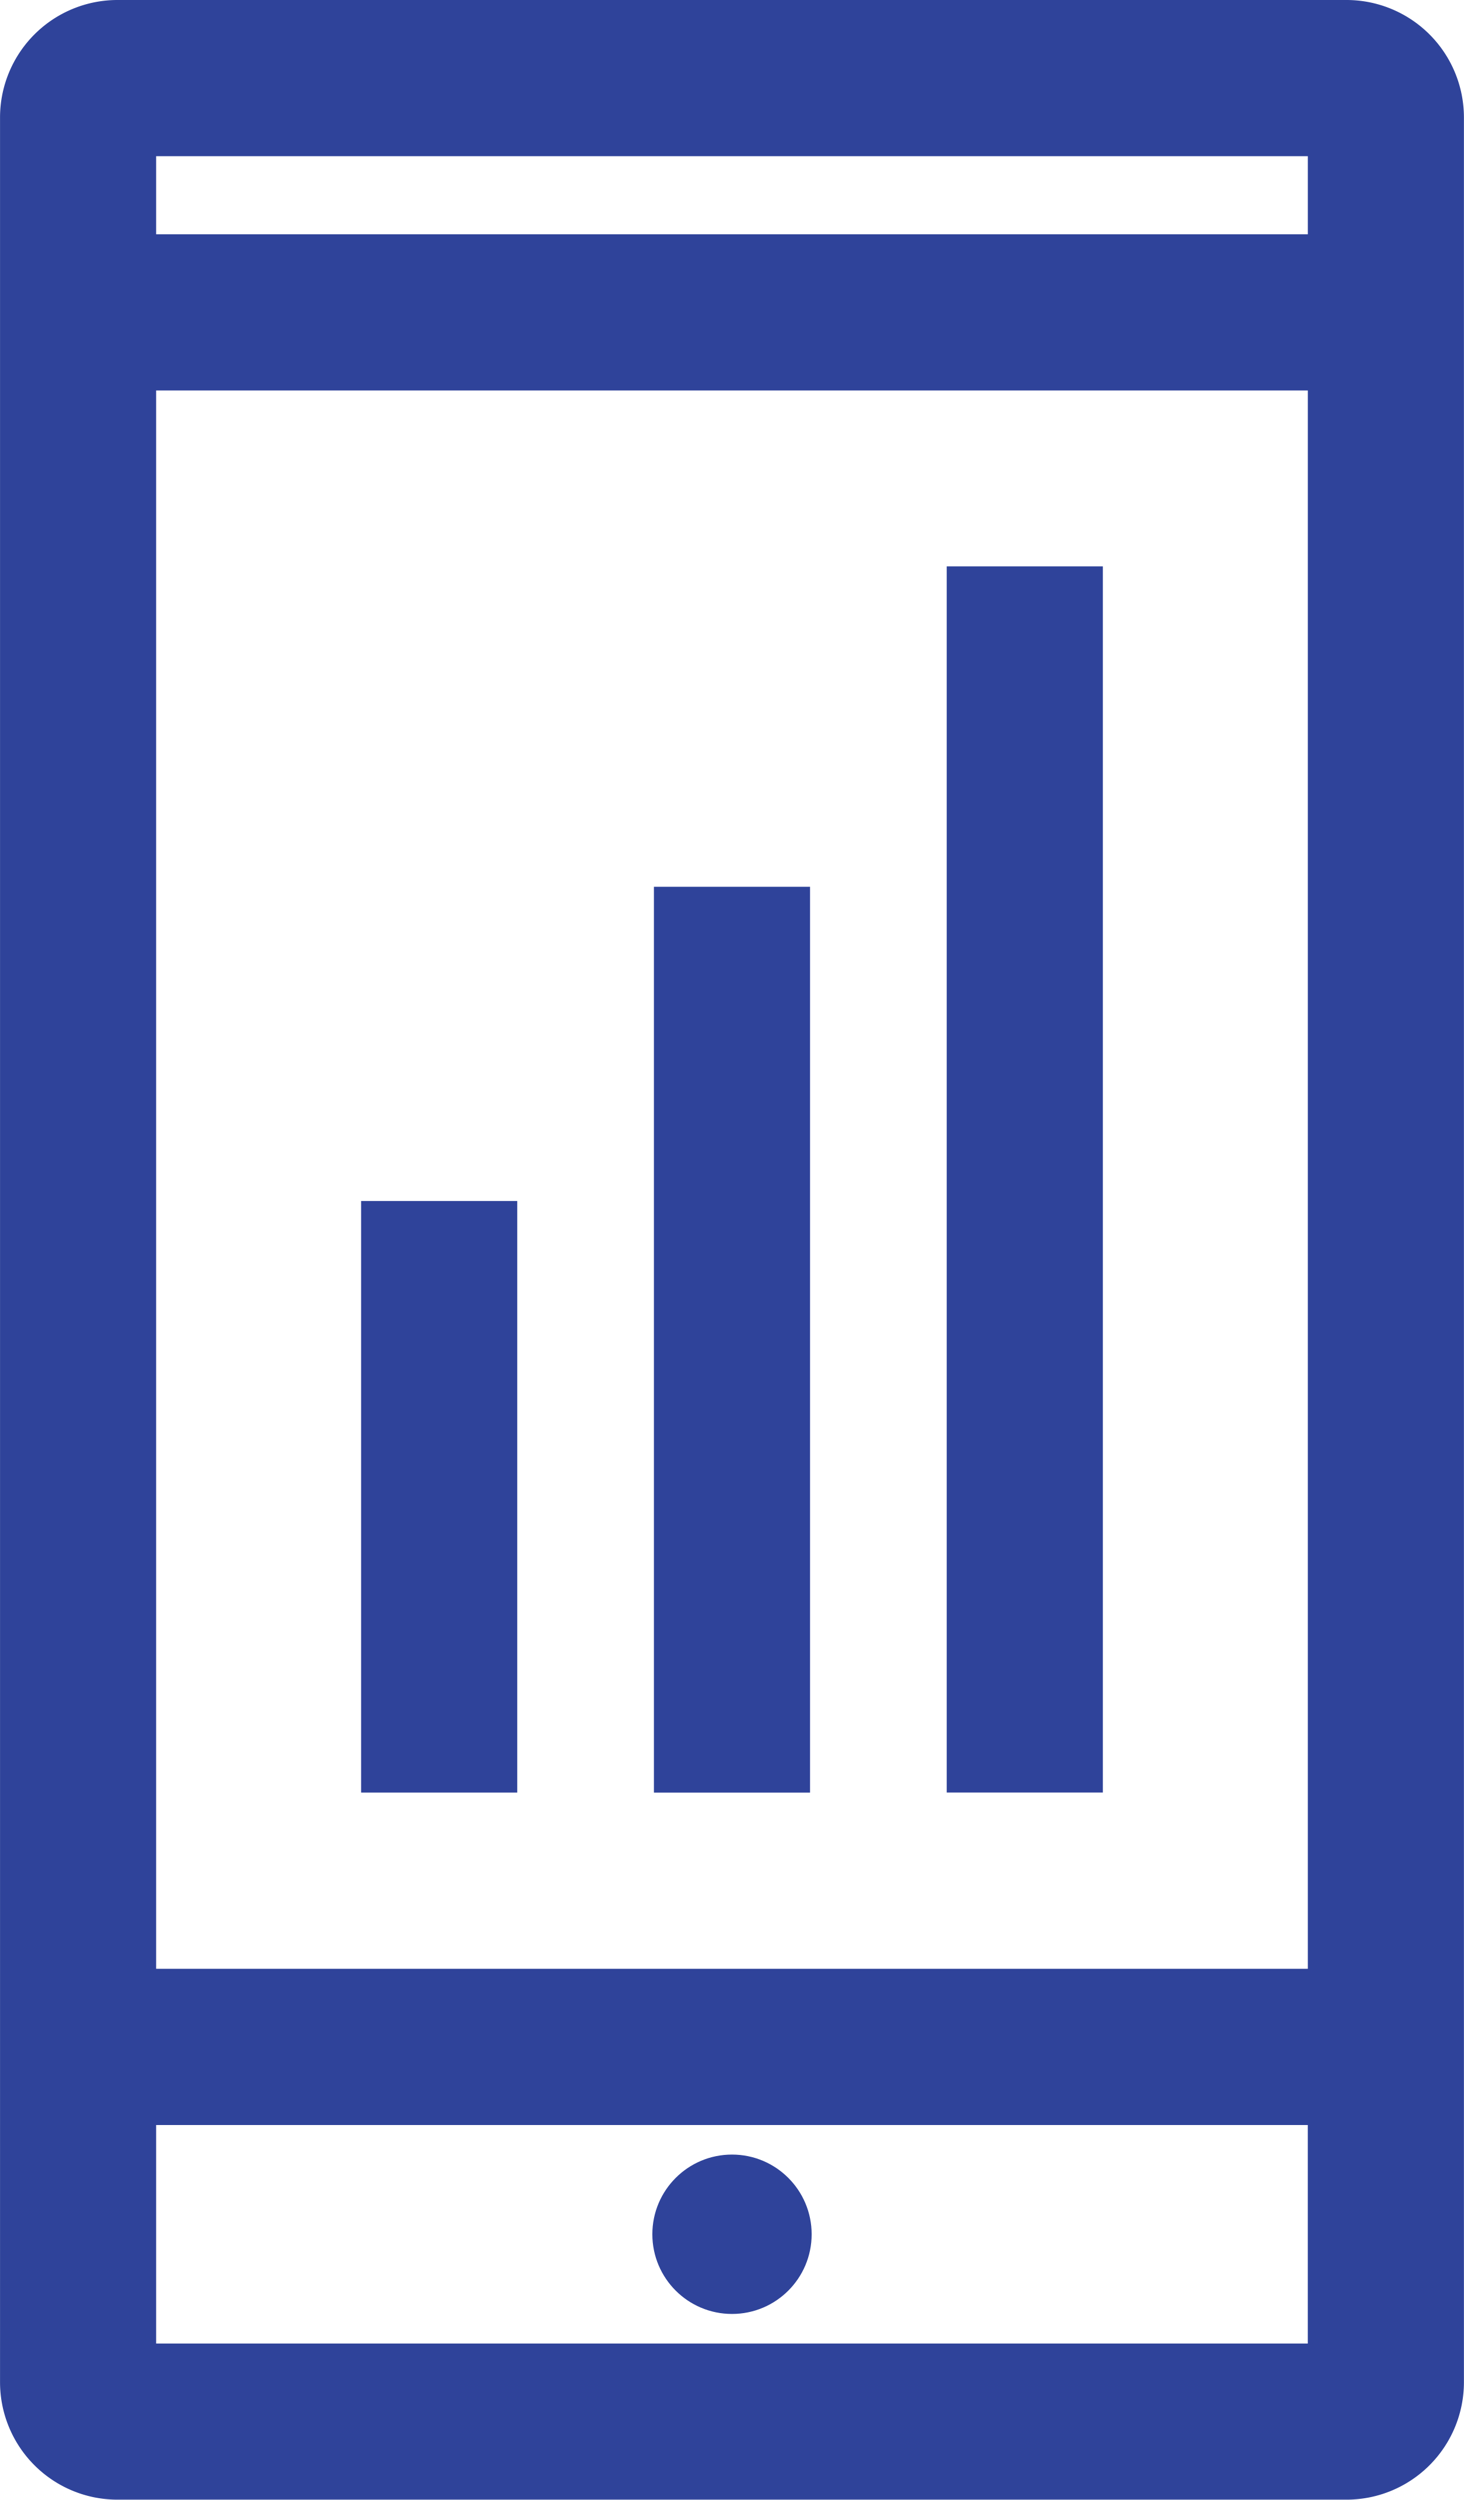 <svg id="Group_2566" data-name="Group 2566" xmlns="http://www.w3.org/2000/svg" width="41.264" height="70.422" viewBox="0 0 41.264 70.422">
  <path id="Path_16527" data-name="Path 16527" d="M44.587,0H9.926a3.311,3.311,0,0,0-3.3,3.3v63.82a3.311,3.311,0,0,0,3.3,3.3H44.587a3.311,3.311,0,0,0,3.3-3.3V3.3A3.311,3.311,0,0,0,44.587,0Zm-1.1,4.4V6.6H11.026V4.4Zm0,6.6V55.464H11.026V11ZM11.026,66.021V59.866h32.46v6.155Z" transform="translate(-6.625)" fill="#2f439a"/>
  <circle id="Ellipse_1928" data-name="Ellipse 1928" cx="2.245" cy="2.245" r="2.245" transform="translate(18.387 60.698)" fill="#2f439a"/>
  <rect id="Rectangle_3540" data-name="Rectangle 3540" width="4.401" height="16.666" transform="translate(10.178 33.834)" fill="#2f439a"/>
  <rect id="Rectangle_3541" data-name="Rectangle 3541" width="4.401" height="25.519" transform="translate(18.431 24.982)" fill="#2f439a"/>
  <rect id="Rectangle_3542" data-name="Rectangle 3542" width="4.401" height="34.544" transform="translate(26.684 15.955)" fill="#2f439a"/>
</svg>
